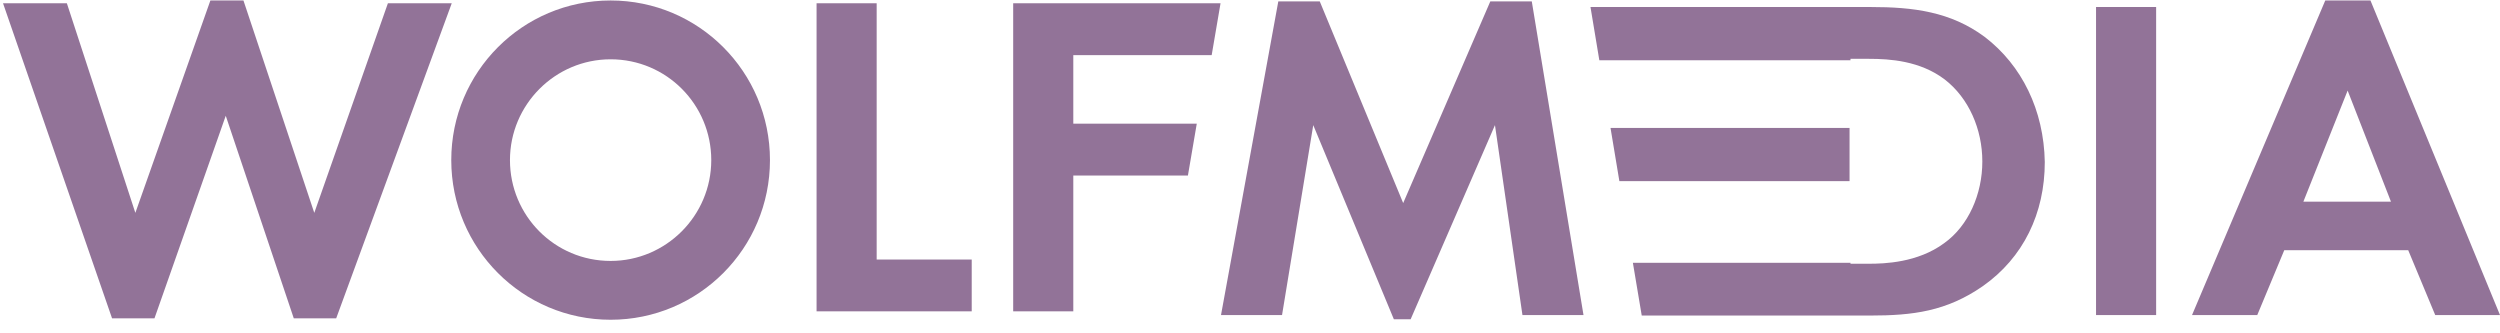 <svg width="150" height="20" viewBox="0 0 150 20" fill="none" xmlns="http://www.w3.org/2000/svg">
<path fill-rule="evenodd" clip-rule="evenodd" d="M36.637 0.029C31.353 0.029 27.076 4.314 27.076 9.607C27.076 14.9 31.353 19.185 36.637 19.185C41.921 19.185 46.198 14.9 46.198 9.607C46.198 4.314 41.921 0.029 36.637 0.029ZM36.637 15.656C33.282 15.656 30.598 12.94 30.598 9.607C30.598 6.274 33.31 3.558 36.637 3.558C39.992 3.558 42.676 6.274 42.676 9.607C42.676 12.94 39.964 15.656 36.637 15.656ZM23.274 0.197L18.857 12.772L14.607 0.029H12.623L8.121 12.772L4.012 0.197H0.182L6.724 19.101H9.268L13.545 6.946L17.627 19.101H20.171L27.104 0.197H23.274ZM52.6 0.197H48.994V18.681H58.303V15.572H52.6V0.197ZM72.701 3.306L73.232 0.197H60.791V18.681H64.398V10.531H71.275L71.806 7.422H64.398V3.306H72.701Z" fill="#927398"/>
<path fill-rule="evenodd" clip-rule="evenodd" d="M119.08 2.213C117.039 0.701 114.803 0.421 112.231 0.421H95.429L95.96 3.614H111.029V3.53H112.147C113.377 3.53 115.194 3.642 116.676 4.762C118.13 5.882 118.94 7.759 118.94 9.691C118.94 11.651 118.102 13.556 116.648 14.592C115.055 15.768 113.042 15.824 112.147 15.824H111.029V15.768H97.973L98.504 18.933H112.203C114.775 18.933 116.788 18.681 118.968 17.169C121.401 15.46 122.687 12.8 122.687 9.719C122.631 6.61 121.317 3.922 119.08 2.213ZM110.945 7.675H96.631L97.162 10.867H110.973V7.675H110.945ZM125.762 18.905H129.368V0.421H125.762V18.905ZM142.228 0.029H139.516L131.521 18.905H135.435L137.056 15.012H144.493L146.114 18.905H150L142.228 0.029ZM138.202 12.1L140.858 5.434L143.458 12.1H138.202ZM89.418 0.085L84.191 12.184L79.186 0.085H76.698L73.26 18.905H76.922L78.795 7.507L83.632 19.157H84.638L89.698 7.507L91.347 18.905H95.01L91.907 0.085H89.418Z" fill="#927398"/>
</svg>
